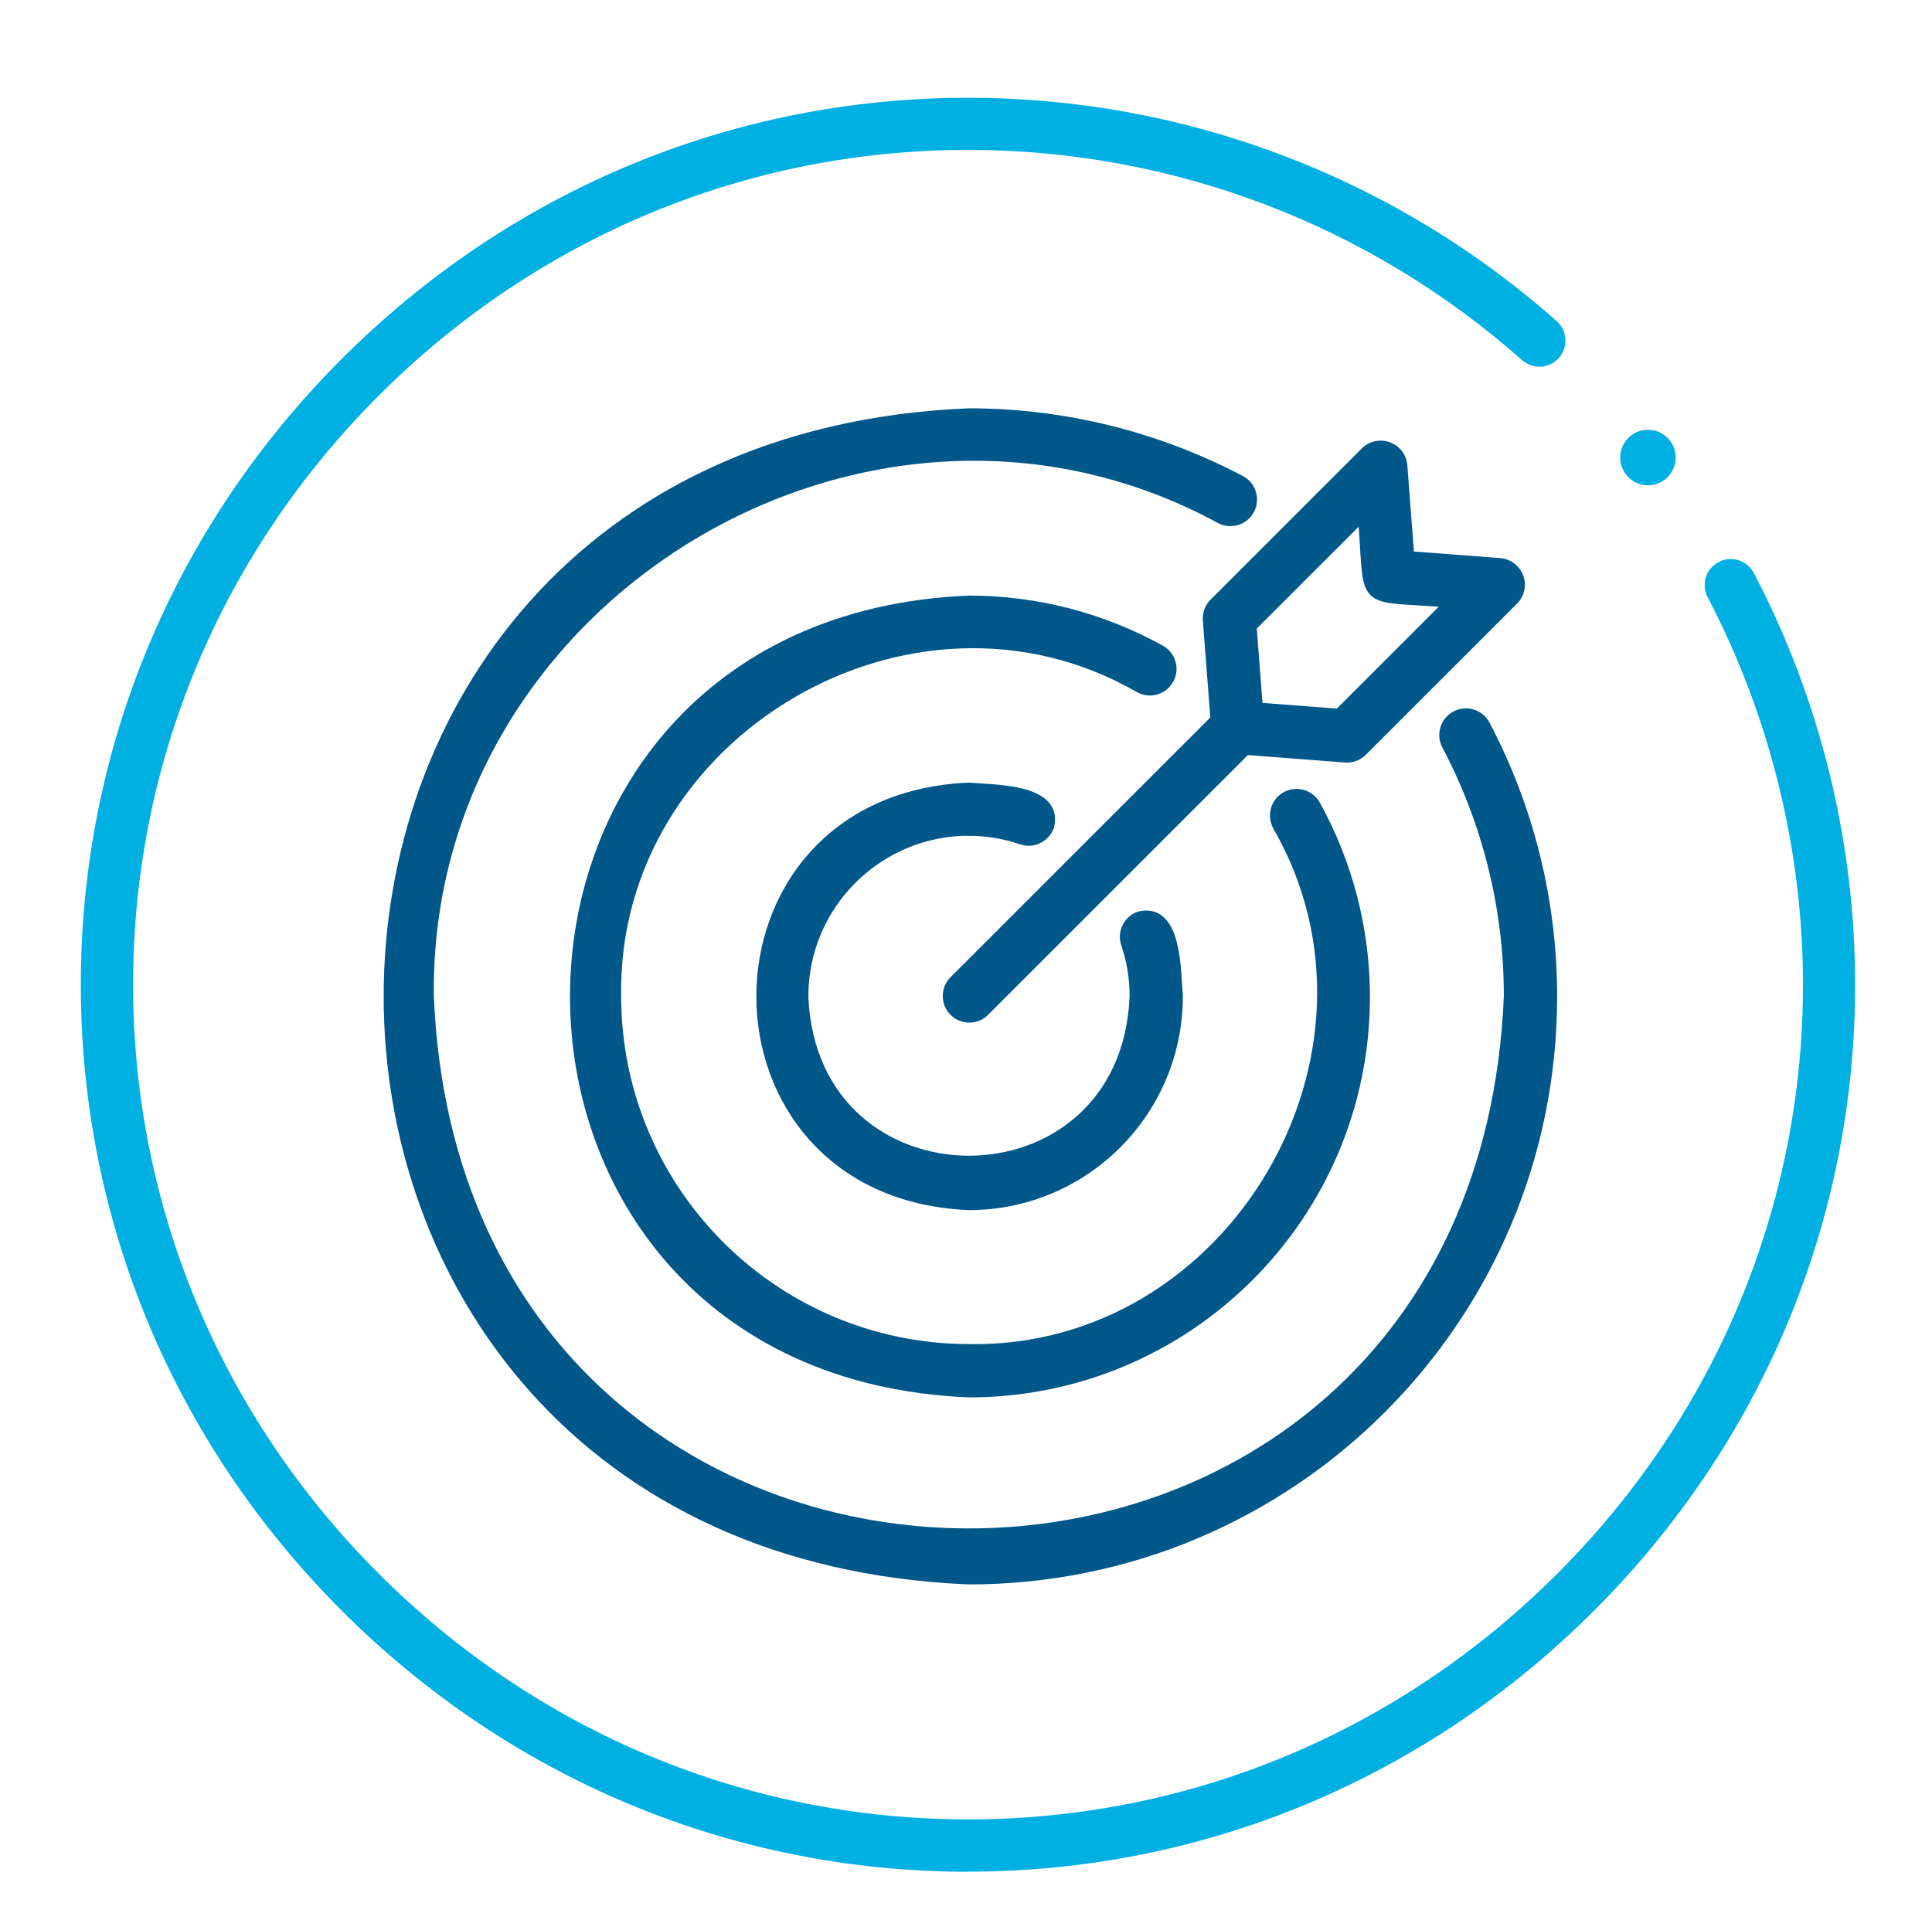 <?xml version="1.0" encoding="UTF-8"?><svg id="Layer_1" xmlns="http://www.w3.org/2000/svg" viewBox="0 0 166.37 166.21"><defs><style>.cls-1{fill:#00b0e2;}.cls-2{fill:#005789;stroke:#005789;stroke-miterlimit:10;}</style></defs><path class="cls-1" d="m83.36,161.22c-20.27,0-39.42-7.98-53.92-22.48-14.5-14.5-22.48-33.64-22.48-53.92s7.98-39.42,22.48-53.92c14.5-14.5,33.64-22.48,53.92-22.48,18.7,0,36.7,6.83,50.69,19.24.93.82,1.01,2.24.19,3.17-.82.93-2.24,1.01-3.17.19-13.17-11.68-30.11-18.11-47.71-18.11-19.07,0-37.1,7.52-50.74,21.16-13.65,13.65-21.16,31.67-21.16,50.74s7.52,37.1,21.16,50.74,31.67,21.16,50.74,21.16,37.1-7.52,50.74-21.16,21.16-31.67,21.16-50.74c0-11.58-2.84-23.11-8.21-33.37-.58-1.1-.15-2.46.95-3.03,1.1-.58,2.45-.15,3.03.95,5.71,10.89,8.72,23.15,8.72,35.45,0,20.27-7.98,39.42-22.48,53.92-14.5,14.5-33.64,22.48-53.92,22.48Z"/><circle class="cls-1" cx="141.91" cy="39.41" r="2.39"/><path class="cls-2" d="m83.44,135.97c27.7,0,50.15-22.45,50.15-50.15,0-8.14-1.98-16.17-5.78-23.37-.47-.87-1.56-1.19-2.43-.72-.86.47-1.19,1.54-.74,2.4,3.53,6.69,5.37,14.13,5.36,21.69-2.55,61.77-90.59,61.77-93.14,0-.43-34.54,37.97-57.68,68.26-41.21.87.46,1.96.13,2.42-.74s.13-1.96-.74-2.42c-7.2-3.8-15.23-5.78-23.37-5.78-66.52,2.75-66.52,97.55,0,100.3Z"/><path class="cls-2" d="m83.44,71.49c1.55,0,3.09.26,4.56.76.94.32,1.95-.17,2.28-1.11.79-3.17-4.79-3.04-6.83-3.23-23.76.98-23.76,34.84,0,35.82,9.89-.01,17.9-8.02,17.91-17.91-.18-2.08-.06-7.6-3.22-6.82-.93.32-1.43,1.34-1.11,2.27,0,0,0,0,0,0,.5,1.46.75,3,.74,4.54-.72,18.98-27.94,18.98-28.66,0,0-7.91,6.42-14.32,14.33-14.33Z"/><path class="cls-2" d="m100.59,58.48c.48-.86.17-1.95-.7-2.43,0,0,0,0,0,0-5.04-2.79-10.7-4.25-16.45-4.25-45.14,1.87-45.14,66.2,0,68.06,18.78.01,34.02-15.21,34.03-33.99,0-5.77-1.46-11.44-4.25-16.49-.48-.87-1.57-1.18-2.43-.71-.87.48-1.18,1.57-.71,2.43,0,0,0,0,0,.01,11.35,19.69-3.9,45.56-26.64,45.16-16.81-.02-30.43-13.64-30.45-30.45-.39-22.75,25.47-38,45.16-26.64.86.48,1.95.17,2.43-.69,0,0,0,0,0,0Z"/><path class="cls-2" d="m104.08,53.4l.66,8.59-22.56,22.56c-.68.71-.66,1.85.05,2.53.69.67,1.79.67,2.48,0l22.56-22.56,8.59.66c.52.04,1.03-.15,1.4-.52l13.04-13.04c.69-.71.68-1.86-.04-2.55-.3-.29-.68-.46-1.09-.5l-7.88-.6-.6-7.88c-.09-.99-.97-1.72-1.96-1.63-.41.04-.8.21-1.09.5l-13.04,13.04c-.37.37-.56.88-.52,1.4Zm13.33-9.15c.72,8.34-.69,6.87,7.6,7.6l-9.7,9.7-7.06-.54-.54-7.06,9.7-9.7Z"/></svg>